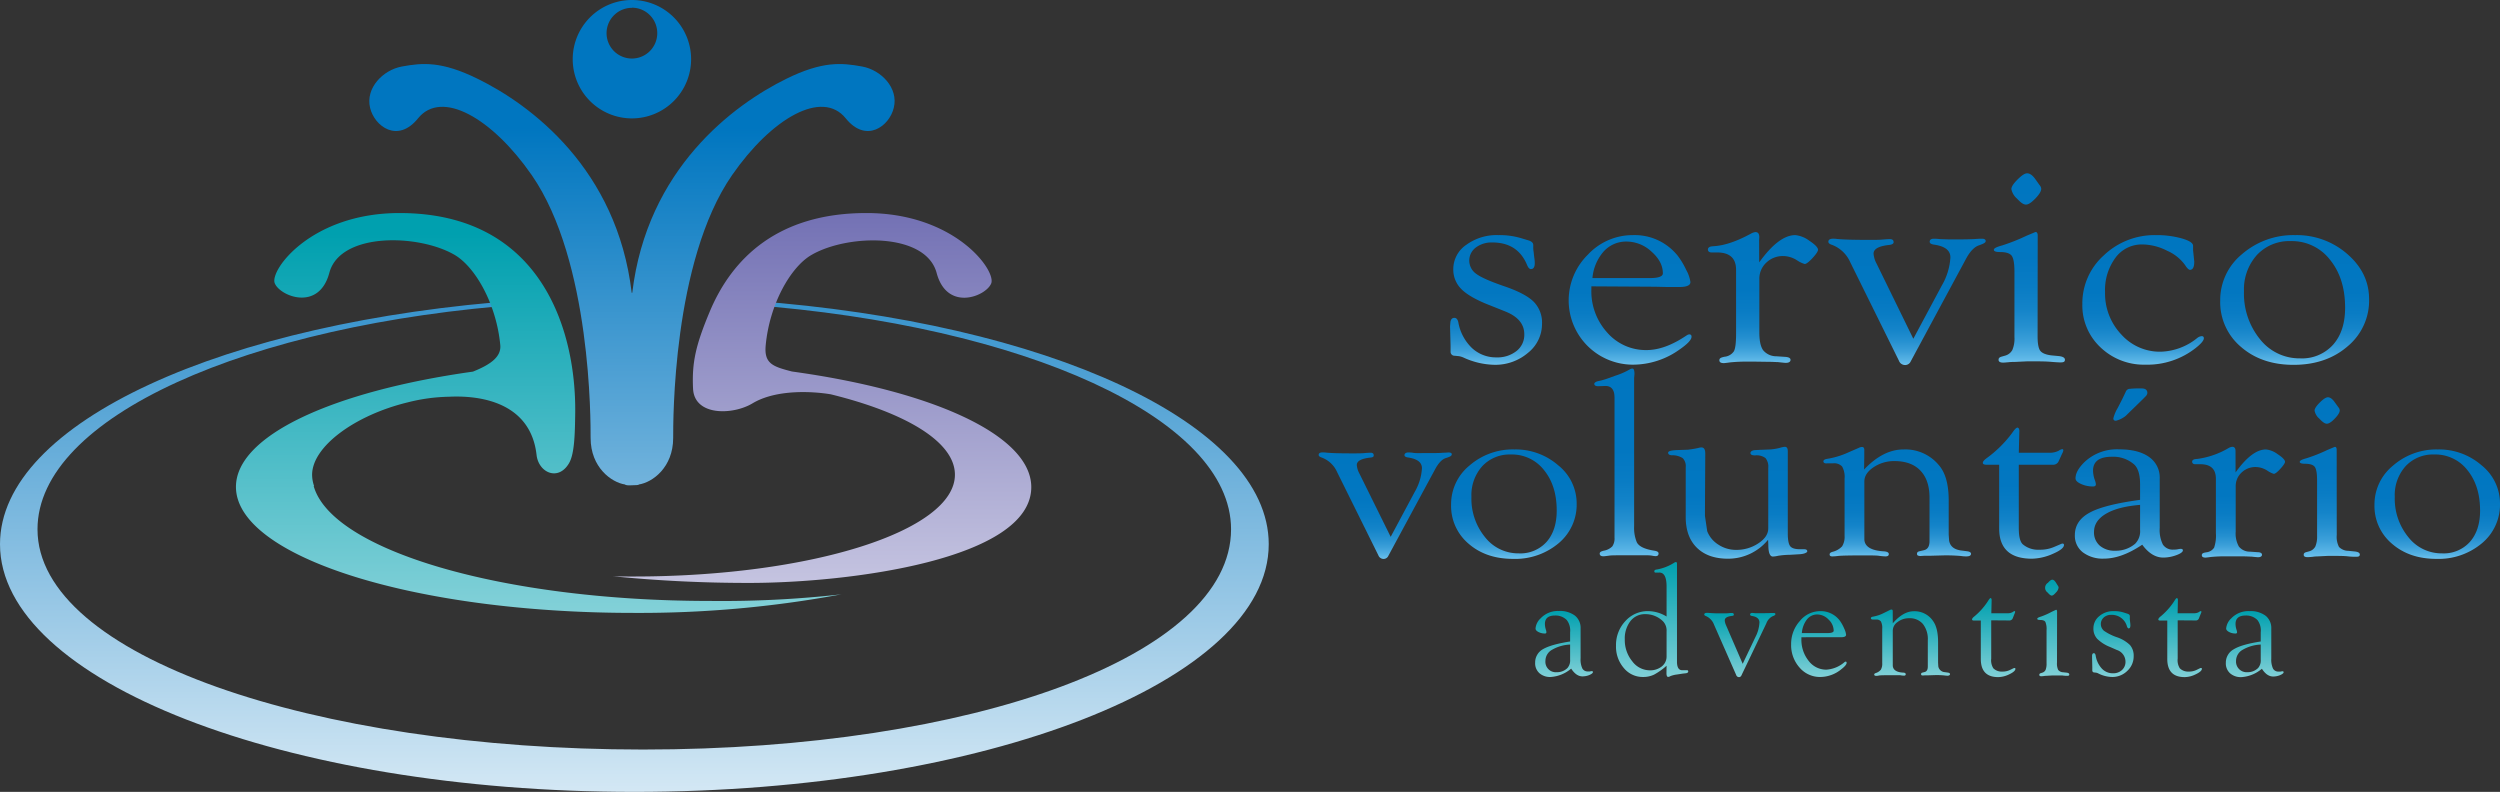 <svg xmlns="http://www.w3.org/2000/svg" xmlns:xlink="http://www.w3.org/1999/xlink" viewBox="0 0 717.94 227.41"><rect x="0" y="0" width="717.94" height="227.41" fill="#333333" stroke="none"/><defs><style>.cls-1{fill:url(#linear-gradient);}.cls-2{fill:url(#linear-gradient-2);}.cls-3{fill:url(#linear-gradient-3);}.cls-4{fill:url(#linear-gradient-4);}.cls-5{fill:url(#linear-gradient-5);}.cls-6{fill:url(#linear-gradient-6);}.cls-7{fill:url(#linear-gradient-7);}.cls-8{fill:url(#linear-gradient-8);}.cls-9{fill:url(#linear-gradient-9);}.cls-10{fill:url(#linear-gradient-10);}.cls-11{fill:url(#linear-gradient-11);}.cls-12{fill:url(#linear-gradient-12);}.cls-13{fill:url(#linear-gradient-13);}.cls-14{fill:url(#linear-gradient-14);}.cls-15{fill:url(#linear-gradient-15);}.cls-16{fill:url(#linear-gradient-16);}.cls-17{fill:url(#linear-gradient-17);}.cls-18{fill:url(#linear-gradient-18);}.cls-19{fill:url(#linear-gradient-19);}.cls-20{fill:url(#linear-gradient-20);}.cls-21{fill:url(#linear-gradient-21);}.cls-22{fill:url(#linear-gradient-22);}.cls-23{fill:url(#linear-gradient-23);}.cls-24{fill:url(#linear-gradient-24);}.cls-25{fill:url(#linear-gradient-25);}.cls-26{fill:url(#linear-gradient-26);}.cls-27{fill:url(#linear-gradient-27);}.cls-28{fill:url(#linear-gradient-28);}.cls-29{fill:url(#linear-gradient-29);}.cls-30{fill:url(#linear-gradient-30);}.cls-31{fill:url(#linear-gradient-31);}.cls-32{fill:url(#linear-gradient-32);}</style><linearGradient id="linear-gradient" x1="182.17" y1="266.88" x2="182.17" y2="36.74" gradientUnits="userSpaceOnUse"><stop offset="0" stop-color="#fff"/><stop offset="1" stop-color="#0076c0"/></linearGradient><linearGradient id="linear-gradient-2" x1="181.5" y1="266.87" x2="181.5" y2="36.74" xlink:href="#linear-gradient"/><linearGradient id="linear-gradient-3" x1="181.5" y1="266.89" x2="181.5" y2="36.74" xlink:href="#linear-gradient"/><linearGradient id="linear-gradient-4" x1="154.65" y1="67.21" x2="154.65" y2="194.37" gradientUnits="userSpaceOnUse"><stop offset="0" stop-color="#00a0af"/><stop offset="1" stop-color="#99d9df"/></linearGradient><linearGradient id="linear-gradient-5" x1="236.05" y1="58.38" x2="236.05" y2="169.09" gradientUnits="userSpaceOnUse"><stop offset="0" stop-color="#716fb3"/><stop offset="1" stop-color="#c6c5e1"/></linearGradient><linearGradient id="linear-gradient-6" x1="429.59" y1="104.72" x2="429.59" y2="67.52" gradientUnits="userSpaceOnUse"><stop offset="0" stop-color="#6ac0ec"/><stop offset="0.04" stop-color="#56b2e4"/><stop offset="0.11" stop-color="#3b9fd9"/><stop offset="0.19" stop-color="#2590d0"/><stop offset="0.28" stop-color="#1484c9"/><stop offset="0.4" stop-color="#097cc4"/><stop offset="0.56" stop-color="#0277c1"/><stop offset="1" stop-color="#0076c0"/></linearGradient><linearGradient id="linear-gradient-7" x1="468.08" y1="104.72" x2="468.08" y2="67.52" xlink:href="#linear-gradient-6"/><linearGradient id="linear-gradient-8" x1="506.27" y1="104.29" x2="506.27" y2="66.66" xlink:href="#linear-gradient-6"/><linearGradient id="linear-gradient-9" x1="547.6" y1="104.8" x2="547.6" y2="68.51" xlink:href="#linear-gradient-6"/><linearGradient id="linear-gradient-10" x1="582.78" y1="104.16" x2="582.78" y2="49.77" xlink:href="#linear-gradient-6"/><linearGradient id="linear-gradient-11" x1="615.44" y1="104.72" x2="615.44" y2="67.52" xlink:href="#linear-gradient-6"/><linearGradient id="linear-gradient-12" x1="658.93" y1="104.72" x2="658.93" y2="67.52" xlink:href="#linear-gradient-6"/><linearGradient id="linear-gradient-13" x1="397.79" y1="160.51" x2="397.79" y2="129.91" xlink:href="#linear-gradient-6"/><linearGradient id="linear-gradient-14" x1="434.75" y1="160.44" x2="434.75" y2="129.07" xlink:href="#linear-gradient-6"/><linearGradient id="linear-gradient-15" x1="467.05" y1="159.78" x2="467.05" y2="105.86" xlink:href="#linear-gradient-6"/><linearGradient id="linear-gradient-16" x1="499.05" y1="160.44" x2="499.05" y2="128.31" xlink:href="#linear-gradient-6"/><linearGradient id="linear-gradient-17" x1="544.81" y1="159.78" x2="544.81" y2="128.31" xlink:href="#linear-gradient-6"/><linearGradient id="linear-gradient-18" x1="581.08" y1="160.44" x2="581.08" y2="122.8" xlink:href="#linear-gradient-6"/><linearGradient id="linear-gradient-19" x1="611.34" y1="160.44" x2="611.34" y2="111.55" xlink:href="#linear-gradient-6"/><linearGradient id="linear-gradient-20" x1="642.89" y1="160.08" x2="642.89" y2="128.35" xlink:href="#linear-gradient-6"/><linearGradient id="linear-gradient-21" x1="669.06" y1="159.96" x2="669.06" y2="114.09" xlink:href="#linear-gradient-6"/><linearGradient id="linear-gradient-22" x1="699.92" y1="160.44" x2="699.92" y2="129.07" xlink:href="#linear-gradient-6"/><linearGradient id="linear-gradient-23" x1="449.16" y1="194.41" x2="449.16" y2="175.5" gradientUnits="userSpaceOnUse"><stop offset="0" stop-color="#80d0d7"/><stop offset="1" stop-color="#00a0af"/></linearGradient><linearGradient id="linear-gradient-24" x1="474.46" y1="194.42" x2="474.46" y2="161.37" xlink:href="#linear-gradient-23"/><linearGradient id="linear-gradient-25" x1="499.62" y1="194.46" x2="499.62" y2="176" xlink:href="#linear-gradient-23"/><linearGradient id="linear-gradient-26" x1="522.32" y1="194.41" x2="522.32" y2="175.5" xlink:href="#linear-gradient-23"/><linearGradient id="linear-gradient-27" x1="548.64" y1="194.02" x2="548.64" y2="175.04" xlink:href="#linear-gradient-23"/><linearGradient id="linear-gradient-28" x1="572.54" y1="194.41" x2="572.54" y2="171.71" xlink:href="#linear-gradient-23"/><linearGradient id="linear-gradient-29" x1="589.65" y1="194.13" x2="589.65" y2="166.47" xlink:href="#linear-gradient-23"/><linearGradient id="linear-gradient-30" x1="606.73" y1="194.41" x2="606.73" y2="175.5" xlink:href="#linear-gradient-23"/><linearGradient id="linear-gradient-31" x1="626.09" y1="194.41" x2="626.09" y2="171.71" xlink:href="#linear-gradient-23"/><linearGradient id="linear-gradient-32" x1="647.49" y1="194.41" x2="647.49" y2="175.5" xlink:href="#linear-gradient-23"/></defs><g id="Layer_2" data-name="Layer 2"><g id="Layer_1-2" data-name="Layer 1"><path class="cls-1" d="M216.05,86.38l-1,1.15C294,93.41,353.53,120.06,353.53,152c0,36.32-74.23,63.25-168.89,63.25S10.77,188.36,10.77,152c0-32.16,60.22-58.92,139.75-64.61l-.58-1.17C64.7,92.2,0,121.28,0,156.28c0,39.28,81.57,71.13,182.18,71.13s182.17-31.85,182.17-71.13C364.35,121.51,300.47,92.58,216.05,86.38Z"/><path class="cls-2" d="M247.62,19.11c-6-1.11-11.45-1.57-21.81,3.52-15.22,7.48-40,25.87-44.24,61.46h-.16c-4.21-35.59-29-54-44.24-61.46-10.35-5.09-15.79-4.63-21.8-3.52-5.35,1-10.44,6.12-9.1,11.82,1.26,5.35,7.94,10.3,13.77,3.07,6.78-8.42,21.31-.08,32.66,16.28,17.16,24.76,16.91,70.92,16.91,75.48,0,8.49,6,12.77,9.86,13.37h0c.15.21.83.3,2,.23s1.86,0,2-.23h0c3.89-.6,9.85-4.88,9.85-13.37,0-4.56-.25-50.72,16.92-75.48,11.35-16.36,25.88-24.7,32.65-16.28,5.83,7.23,12.53,2.28,13.79-3.07C258.07,25.23,253,20.1,247.62,19.11Z"/><path class="cls-3" d="M198.47,17a17,17,0,1,1-17-17A17,17,0,0,1,198.47,17Zm-17-14.75a7.28,7.28,0,1,0,7.28,7.28A7.28,7.28,0,0,0,181.5,2.21Z"/><path class="cls-4" d="M204.08,172.58c-59.76,0-108.81-14.52-114-33h.12a10.08,10.08,0,0,1-.57-3.23c0-8.14,12.35-17.14,27.49-20.81A51.62,51.62,0,0,1,129,113.93c9.91-.47,23.45,2.15,25.09,16.73.58,5.07,6.22,7.63,9.31,2.38,1.57-2.65,1.71-8.24,1.79-14.59.23-23.24-9.46-57.27-50.45-57.27-25.39,0-37.34,16.42-35.84,20.16s12.69,8.21,15.68-3c3.1-11.63,25.38-11.2,35.83-5.23,6.09,3.47,12.16,14.25,13.26,26,.33,3.55-3.2,5.74-7.85,7.61-40.08,5.62-68.06,18.32-68.06,33.1,0,20,51.12,36.19,114.19,36.19a316.4,316.4,0,0,0,59.66-5.33A307.38,307.38,0,0,1,204.08,172.58Z"/><path class="cls-5" d="M227.45,106.69c-5.51-1.41-8.06-2.27-7.56-7.53,1.1-11.79,7.17-22.57,13.24-26,10.45-6,32.74-6.4,35.85,5.23,3,11.2,14.18,6.72,15.67,3S274.2,61.18,248.82,61.18s-38.57,12.94-45,28.31c-4,9.56-5.16,14.6-4.79,22.15.4,7.9,11.45,7.57,17.06,4.2,6.81-4.09,17.27-3.48,22.5-2.6,21.68,5.34,35.64,13.69,35.64,23.08,0,16.14-41.31,29.24-92.27,29.24-2,0-4,0-5.94-.07a392.18,392.18,0,0,0,39.23,1.91c28.45,0,80.91-6.68,80.91-27.53C296.12,125,267.86,112.26,227.45,106.69Z"/><path class="cls-6" d="M430.29,67.52a21.64,21.64,0,0,1,6.58.89l2.13.64c.87.28,1.31.72,1.31,1.31v.69a6.94,6.94,0,0,0,.1,1.2l.19,1.68a10.06,10.06,0,0,1,.15,1.63c0,1.12-.36,1.69-1.09,1.72-.4,0-.76-.34-1.09-1.11q-2.67-6.54-10-6.54a7.48,7.48,0,0,0-4.77,1.47,4.65,4.65,0,0,0,.15,7.55c1.34,1,4,2.17,8.11,3.58s6.83,2.88,8.4,4.44A8.51,8.51,0,0,1,442.83,93a10.57,10.57,0,0,1-4,8.3,14.42,14.42,0,0,1-9.66,3.46,22.17,22.17,0,0,1-8.72-2,5.43,5.43,0,0,0-1.41-.47l-1.26-.13a1.13,1.13,0,0,1-1.21-1.07l0-1.84-.15-5.48.1-1.29c.13-.77.49-1.17,1.09-1.2s1,.41,1.19,1.29a13.47,13.47,0,0,0,3.94,7.4,10.07,10.07,0,0,0,7,2.66,8.78,8.78,0,0,0,5.79-1.85A5.87,5.87,0,0,0,437.74,96q0-4.39-5.47-6.56L428,87.73q-5.81-2.24-8.23-4.61a7.87,7.87,0,0,1-2.42-5.81,8.44,8.44,0,0,1,3.73-7A14.74,14.74,0,0,1,430.29,67.52Z"/><path class="cls-7" d="M457,82.23l0,.94a17.64,17.64,0,0,0,4.58,12.36,14.7,14.7,0,0,0,11.28,5q5.28,0,11.5-4.21a1.77,1.77,0,0,1,.73-.3c.45,0,.68.2.68.68q0,1.29-3.4,3.64A23,23,0,0,1,469,104.72,18.44,18.44,0,0,1,456,73.13a17.57,17.57,0,0,1,12.93-5.61,15.81,15.81,0,0,1,12.93,6,22,22,0,0,1,2.38,4,10,10,0,0,1,1.21,3.48c0,.94-1.06,1.42-3.16,1.42l-3.59,0-3.29-.08Zm.29-2.37h16.41c2.55,0,3.83-.45,3.83-1.37q0-3.36-3.27-6.24a10.52,10.52,0,0,0-7.09-2.88,8.67,8.67,0,0,0-6.61,2.82A13.33,13.33,0,0,0,457.31,79.86Z"/><path class="cls-8" d="M505.2,75.35q5.63-7.83,10.36-7.83a8,8,0,0,1,4,1.59c1.63,1.07,2.48,1.93,2.54,2.59,0,.42-.48,1.21-1.54,2.36s-1.82,1.73-2.27,1.76a8.13,8.13,0,0,1-2.13-1,7.52,7.52,0,0,0-4-1.29,6.85,6.85,0,0,0-4.92,1.89,6.29,6.29,0,0,0-2,4.73V95.44q0,3.6,1.09,5.13a4.87,4.87,0,0,0,3.8,1.74l2.52.17c1,.06,1.55.34,1.55.86s-.45.86-1.36.86c-.23,0-1-.07-2.28-.22-.62,0-1.53-.08-2.72-.08l-3.5-.05h-2.13a46.7,46.7,0,0,0-5.39.22c-.84.12-1.42.19-1.75.21-.87,0-1.31-.25-1.31-.84s.51-.79,1.51-1a3.65,3.65,0,0,0,2.68-1.59c.4-.78.61-2.42.61-5V77.5q0-4.95-5.33-5l-1.65,0c-.74,0-1.11-.3-1.11-.89,0-.35.24-.61.73-.79a8.28,8.28,0,0,1,1.06-.13Q496.82,70.4,503,67a3.41,3.41,0,0,1,1.11-.35c.75,0,1.12.46,1.12,1.47l-.05.81Z"/><path class="cls-9" d="M549.46,97.28,557.64,82a18.13,18.13,0,0,0,2.47-8.08c0-2-1.54-3.2-4.64-3.66-.87-.11-1.31-.39-1.31-.83,0-.59.42-.88,1.25-.88a16.31,16.31,0,0,1,1.79.13c.68,0,1.85.08,3.52.08q5,0,6.62-.13c.9-.06,1.5-.08,1.79-.08.77,0,1.14.24,1.11.71s-.72.77-2,1.22-2.57,1.78-3.73,4l-15.78,29.27a1.77,1.77,0,0,1-1.6,1.08,1.89,1.89,0,0,1-1.79-1.21l-14-28.32a9.32,9.32,0,0,0-5.28-5c-.68-.22-1-.51-1-.88,0-.58.48-.88,1.45-.88a9.62,9.62,0,0,1,1.11.09q2.37.25,8.79.26c2,0,3.33,0,4.11-.09,1.06-.08,1.78-.13,2.17-.13.74,0,1.11.27,1.11.88,0,.44-.46.71-1.35.8-3,.34-4.41,1.17-4.41,2.49a7.16,7.16,0,0,0,.87,2.87Z"/><path class="cls-10" d="M585.15,96.62c0,2,.25,3.41.75,4.09s1.56,1.14,3.17,1.34l2.23.21c1.16.14,1.73.51,1.7,1.1s-.47.71-1.32.71c-.54,0-1.6-.07-3.15-.2-.87-.06-2-.1-3.4-.1l-3.11,0-3.54.17A13.71,13.71,0,0,0,577,104c-.84.08-1.42.13-1.74.13-.88,0-1.32-.27-1.32-.8s.3-.75.88-.92l.92-.26a3.38,3.38,0,0,0,2.15-1.63,8.44,8.44,0,0,0,.61-3.74V78.09c0-2.37-.26-3.92-.78-4.63s-1.63-1.08-3.34-1.08c-1.23,0-1.82-.22-1.79-.67s.86-.81,2.48-1.26a55.29,55.29,0,0,0,6.9-2.75l2.58-1.08c.42,0,.63.37.63,1Zm-3-46.85c.77,0,1.57.57,2.38,1.72l1.17,1.65a1.77,1.77,0,0,1,.49,1.08c0,.66-.52,1.58-1.66,2.76s-2,1.77-2.73,1.77-1.5-.57-2.58-1.73a4.81,4.81,0,0,1-1.6-2.72c0-.66.59-1.58,1.78-2.76S581.48,49.77,582.13,49.77Z"/><path class="cls-11" d="M619.1,67.52a26.76,26.76,0,0,1,7.43.94c2.18.62,3.27,1.33,3.27,2.12l0,1.29.34,3.26c0,1.52-.39,2.31-1.18,2.37-.37,0-.83-.4-1.39-1.28A12.46,12.46,0,0,0,622.33,72a15.94,15.94,0,0,0-7.08-1.8A9.37,9.37,0,0,0,607.52,74a15.61,15.61,0,0,0-3,9.9A17.1,17.1,0,0,0,609.14,96a14.88,14.88,0,0,0,11.31,5A17.38,17.38,0,0,0,631,97.06a2.24,2.24,0,0,1,1.16-.51c.48-.06.73.14.73.59,0,.63-.78,1.56-2.33,2.79a22.43,22.43,0,0,1-14.43,4.79,18,18,0,0,1-12.95-5A16.48,16.48,0,0,1,598,87.32a18.47,18.47,0,0,1,6.18-14A21.1,21.1,0,0,1,619.1,67.52Z"/><path class="cls-12" d="M659.1,67.52a22.05,22.05,0,0,1,15,5.44q6.26,5.43,6.25,13a17.07,17.07,0,0,1-6.15,13.48q-6.15,5.33-15.55,5.33-9.2,0-15.13-5.18a16.78,16.78,0,0,1-5.93-13.25A17,17,0,0,1,643.84,73,22.47,22.47,0,0,1,659.1,67.52Zm-1.23,1.72a12.69,12.69,0,0,0-9.75,4,14.73,14.73,0,0,0-3.7,10.43A20.72,20.72,0,0,0,649,97.39a14.39,14.39,0,0,0,11.48,5.52A12,12,0,0,0,670,99q3.46-3.91,3.46-10.62,0-8.47-4.35-13.8A13.81,13.81,0,0,0,657.87,69.24Z"/><path class="cls-13" d="M399.37,154.16l6.89-12.87a15.36,15.36,0,0,0,2.09-6.82q0-2.49-3.92-3.08c-.73-.09-1.1-.33-1.1-.7s.35-.75,1.06-.75c.35,0,.85,0,1.5.11s1.57.07,3,.07c2.8,0,4.66,0,5.58-.11.76,0,1.26-.07,1.51-.07.65,0,1,.2.93.61s-.59.65-1.71,1-2.17,1.5-3.14,3.34L398.71,159.6a1.5,1.5,0,0,1-1.34.91,1.6,1.6,0,0,1-1.52-1L384,135.6a7.82,7.82,0,0,0-4.45-4.21c-.57-.19-.86-.44-.86-.74,0-.5.41-.74,1.22-.74a8.1,8.1,0,0,1,.94.07c1.33.14,3.8.22,7.41.22,1.66,0,2.81,0,3.46-.08.9-.07,1.51-.11,1.84-.11.62,0,.94.23.94.75s-.39.59-1.15.67c-2.48.29-3.71,1-3.71,2.1a6,6,0,0,0,.73,2.42Z"/><path class="cls-14" d="M434.9,129.07a18.6,18.6,0,0,1,12.61,4.58,14,14,0,0,1,5.27,10.92A14.43,14.43,0,0,1,447.6,156a19.34,19.34,0,0,1-13.11,4.49q-7.77,0-12.77-4.37a14.17,14.17,0,0,1-5-11.17A14.33,14.33,0,0,1,422,133.69,18.93,18.93,0,0,1,434.9,129.07Zm-1,1.45a10.72,10.72,0,0,0-8.22,3.35,12.41,12.41,0,0,0-3.12,8.8,17.42,17.42,0,0,0,3.9,11.58,12.1,12.1,0,0,0,9.68,4.66,10.1,10.1,0,0,0,8-3.3c1.94-2.2,2.91-5.19,2.91-9,0-4.77-1.22-8.64-3.67-11.64A11.65,11.65,0,0,0,433.86,130.52Z"/><path class="cls-15" d="M469.28,108.59v42.56a10.85,10.85,0,0,0,.77,4.57c.61,1.21,2.29,2,5.07,2.43.76.12,1.16.37,1.18.75,0,.54-.26.81-.86.81a5.57,5.57,0,0,1-1.06-.15,12,12,0,0,0-1.84-.1l-3.56,0h-2.13c-2.6,0-4.19,0-4.79.11q-1.31.18-1.56.18c-.71,0-1.07-.23-1.1-.71s.35-.69,1.14-.89a4.59,4.59,0,0,0,2.47-1.24,4,4,0,0,0,.64-2.53v-40.2c0-2.23-.88-3.34-2.62-3.34l-2,.07a2.71,2.71,0,0,1-.69-.07c-.33-.13-.5-.32-.5-.6s.36-.61,1.07-.78a19,19,0,0,0,2.54-.69l2.5-.9a20.92,20.92,0,0,0,4-1.74,1.62,1.62,0,0,1,.82-.29c.41,0,.61.5.61,1.59Z"/><path class="cls-16" d="M507.75,155a14.76,14.76,0,0,1-11.52,5.44q-5.72,0-8.92-3.14t-3.21-8.76l0-2.39v-12a3.27,3.27,0,0,0-.86-2.58,5.55,5.55,0,0,0-3.19-.83c-.68-.05-1-.3-1-.74s.87-.68,2.53-.75l3.09-.1a27,27,0,0,0,3.05-.51,3.78,3.78,0,0,1,.89-.15c.73,0,1.1.57,1.1,1.71v.54L489.62,147v1.16l.65,4.38a7.88,7.88,0,0,0,3.19,3.85,9.16,9.16,0,0,0,5.08,1.52A11.28,11.28,0,0,0,505,156q2.81-1.87,2.8-4.28V134.36a3.86,3.86,0,0,0-.8-2.82,4.3,4.3,0,0,0-3-.76c-.87,0-1.31-.23-1.31-.68s.5-.82,1.48-.85l1.35-.07,2.85-.11a14.75,14.75,0,0,0,3.19-.58,5.59,5.59,0,0,1,1-.18c.57,0,.85.41.85,1.3v23.55c0,1.85.23,3.08.68,3.67s1.37.89,2.76.89h.65l.57,0c.6,0,.91.19.94.56s-.76.81-2.37.89l-2.57.15a24.18,24.18,0,0,0-3.43.28,7.31,7.31,0,0,1-1.51.22c-.87,0-1.31-1.13-1.31-3.39Z"/><path class="cls-17" d="M535.32,134.84q5.46-5.78,11.35-5.77A12.51,12.51,0,0,1,557,133.83q2.63,3.25,2.62,9.94v8.68l0,1.09.12,1.74q.45,2.4,3.43,2.8l1.71.22c.74.09,1.12.33,1.15.7,0,.52-.42.78-1.35.78-.3,0-.83,0-1.58-.12a48.43,48.43,0,0,0-5-.17l-4,.11h-1.54l-1.19.08-.57-.12a.57.57,0,0,1-.28-.56c0-.37.24-.6.73-.7l1.23-.29c1.09-.24,1.63-1.11,1.63-2.61V142.91c0-3.36-.88-5.95-2.62-7.77s-4.23-2.73-7.45-2.73a10.58,10.58,0,0,0-6,1.77q-2.64,1.78-2.64,4.06v13.84l0,1.1,0,1.81c.13,2,2,3.15,5.67,3.34q1.35.12,1.35.78c0,.45-.31.67-.94.67a16.58,16.58,0,0,1-2.08-.2q-.78-.09-3.84-.09c-4.33,0-6.91.06-7.76.17s-1.39.12-1.63.12c-.52,0-.76-.2-.74-.59s.29-.54.78-.71a5.6,5.6,0,0,0,2.8-1.59,5.15,5.15,0,0,0,.71-3V137.48a6.14,6.14,0,0,0-.7-3.5,3.11,3.11,0,0,0-2.61-.92l-1.75,0A1.43,1.43,0,0,1,524,133a.53.53,0,0,1-.36-.52c0-.35.35-.59,1.06-.71a23.34,23.34,0,0,0,5.27-1.49l2.16-.94,1.59-.69a2.3,2.3,0,0,1,1-.29q.74,0,.66,1.05c0,.39,0,.85,0,1.38Z"/><path class="cls-18" d="M579.75,133.46V151.7c0,2.37.38,3.9,1.14,4.6a6.76,6.76,0,0,0,4.78,1.56,10,10,0,0,0,4.21-.79l2.12-.91.25-.07q.48,0,.48.39c0,.79-1.07,1.65-3.22,2.57a15.36,15.36,0,0,1-6,1.39q-9.39,0-9.4-8.69V133.46h-3.63c-.71,0-1.06-.19-1.06-.55s.35-.77,1.06-1.31a33.56,33.56,0,0,0,7.31-7.2c.73-1.07,1.25-1.6,1.55-1.6s.57.31.57.94l-.16,6.27h8.7a5.44,5.44,0,0,0,2.77-.58,2.61,2.61,0,0,1,.9-.43c.3-.05.44.08.41.4a3.29,3.29,0,0,1-.36.92l-.95,2.08a1.73,1.73,0,0,1-1.79,1.06Z"/><path class="cls-19" d="M614.58,143.54v-4.47q0-4.15-1.75-5.73a9.11,9.11,0,0,0-6.37-2.17c-3.6,0-5.39,1.35-5.39,4a8.38,8.38,0,0,0,.53,2.73,4.21,4.21,0,0,1,.28,1.16c0,.43-.24.64-.81.64a8.15,8.15,0,0,1-3.46-.72c-1.05-.48-1.57-1-1.57-1.6q0-2.24,2.74-4.84a13.57,13.57,0,0,1,9.76-3.5q5.55,0,8.62,2.19a7.16,7.16,0,0,1,3.06,6.18v14.19a9.3,9.3,0,0,0,.92,4.8,3.38,3.38,0,0,0,3.08,1.43,6.29,6.29,0,0,0,1-.06,6.75,6.75,0,0,1,1-.16c.46,0,.68.15.65.51s-.66.88-1.92,1.32a10.9,10.9,0,0,1-3.69.68c-2.24,0-4.26-1.24-6.06-3.7-3.94,2.65-7.6,4-11,4a9.47,9.47,0,0,1-6.09-1.83,6,6,0,0,1-2.26-4.92c0-2.78,1.43-4.93,4.28-6.47S607.79,144.46,614.58,143.54Zm0,1.45q-6.33.51-9.78,2.54t-3.45,5.21a5,5,0,0,0,1.65,3.95,6.44,6.44,0,0,0,4.44,1.46,8.47,8.47,0,0,0,5.72-2,5.09,5.09,0,0,0,1.42-4Zm-4.16-25.53a7.55,7.55,0,0,1-2.77,1.37c-.53,0-.77-.24-.74-.72a10.81,10.81,0,0,1,1.23-2.93q1.17-2.24,1.44-2.82l.88-1.84a1.32,1.32,0,0,1,.94-.84,27,27,0,0,1,3.66-.13c1.07,0,1.61.45,1.61,1.34a1.58,1.58,0,0,1-.57,1l-.6.62Z"/><path class="cls-20" d="M642,135.67q4.72-6.6,8.74-6.6a6.74,6.74,0,0,1,3.32,1.34c1.38.9,2.09,1.62,2.15,2.18,0,.36-.41,1-1.31,2s-1.53,1.47-1.91,1.49a7,7,0,0,1-1.79-.87,6.33,6.33,0,0,0-3.34-1.09,5.73,5.73,0,0,0-4.15,1.6,5.27,5.27,0,0,0-1.67,4v12.92a7.59,7.59,0,0,0,.92,4.32,4,4,0,0,0,3.2,1.46l2.13.15c.87,0,1.3.29,1.3.73s-.38.72-1.14.72c-.19,0-.83-.06-1.93-.18-.51,0-1.28-.07-2.29-.07l-3,0h-1.8a39.17,39.17,0,0,0-4.54.18c-.71.1-1.2.16-1.48.18-.73,0-1.1-.21-1.1-.71s.42-.67,1.27-.81a3.06,3.06,0,0,0,2.26-1.34,10.75,10.75,0,0,0,.51-4.17V137.48c0-2.78-1.49-4.17-4.49-4.17l-1.39,0c-.62,0-.94-.25-.94-.75,0-.29.21-.51.62-.66a6.16,6.16,0,0,1,.89-.11,23.91,23.91,0,0,0,9.07-3.19,2.69,2.69,0,0,1,.94-.29c.62,0,.94.38.94,1.23l0,.69Z"/><path class="cls-21" d="M671.06,153.62a6.3,6.3,0,0,0,.64,3.44,3.75,3.75,0,0,0,2.67,1.12l1.88.19c1,.12,1.46.42,1.43.92s-.4.6-1.11.6c-.46,0-1.35,0-2.66-.16-.74-.06-1.69-.09-2.86-.09l-2.63,0-3,.15a8.65,8.65,0,0,0-1.27.11c-.71.07-1.2.1-1.48.1-.73,0-1.1-.22-1.1-.67s.24-.63.74-.78l.77-.21a2.86,2.86,0,0,0,1.82-1.38,7.35,7.35,0,0,0,.51-3.15V138c0-2-.22-3.31-.66-3.91s-1.37-.91-2.81-.91c-1,0-1.54-.19-1.51-.57s.72-.68,2.09-1.06a45.86,45.86,0,0,0,5.82-2.32l2.17-.91c.36,0,.53.31.53.87Zm-2.55-39.53c.66,0,1.33.49,2,1.46l1,1.39a1.54,1.54,0,0,1,.41.91c0,.56-.44,1.33-1.4,2.33s-1.72,1.5-2.3,1.5-1.27-.49-2.17-1.46a4,4,0,0,1-1.36-2.3c0-.56.5-1.33,1.5-2.33S668,114.09,668.51,114.09Z"/><path class="cls-22" d="M700.06,129.07a18.62,18.62,0,0,1,12.62,4.58,14,14,0,0,1,5.26,10.92A14.4,14.4,0,0,1,712.76,156a19.34,19.34,0,0,1-13.11,4.49q-7.75,0-12.76-4.37a14.14,14.14,0,0,1-5-11.17,14.35,14.35,0,0,1,5.3-11.21A18.93,18.93,0,0,1,700.06,129.07Zm-1,1.45a10.72,10.72,0,0,0-8.22,3.35,12.41,12.41,0,0,0-3.12,8.8,17.42,17.42,0,0,0,3.9,11.58,12.1,12.1,0,0,0,9.68,4.66,10.08,10.08,0,0,0,8-3.3c1.94-2.2,2.92-5.19,2.92-9,0-4.77-1.23-8.64-3.67-11.64A11.66,11.66,0,0,0,699,130.52Z"/><path class="cls-23" d="M450.9,184.22v-2.69a4.9,4.9,0,0,0-.95-3.46,4.53,4.53,0,0,0-3.41-1.31c-1.92,0-2.88.82-2.88,2.44a5.69,5.69,0,0,0,.28,1.64,2.52,2.52,0,0,1,.15.7c0,.26-.13.39-.43.39a4,4,0,0,1-1.86-.44c-.56-.29-.83-.61-.83-1a4.45,4.45,0,0,1,1.46-2.92,6.79,6.79,0,0,1,5.23-2.11,7.17,7.17,0,0,1,4.61,1.32,4.49,4.49,0,0,1,1.64,3.72v8.56a6.06,6.06,0,0,0,.5,2.9,1.72,1.72,0,0,0,1.65.86,2.49,2.49,0,0,0,.52,0,3,3,0,0,1,.52-.09c.25,0,.37.09.35.31s-.35.52-1,.8a5.25,5.25,0,0,1-2,.4c-1.2,0-2.28-.74-3.25-2.23a10,10,0,0,1-5.87,2.4,4.61,4.61,0,0,1-3.26-1.1,3.8,3.8,0,0,1-1.21-3,4.34,4.34,0,0,1,2.29-3.91C444.68,185.52,447.25,184.78,450.9,184.22Zm0,.88a11.23,11.23,0,0,0-5.24,1.53,3.65,3.65,0,0,0-1.85,3.14,3,3,0,0,0,3.26,3.27,4.21,4.21,0,0,0,3.06-1.2,3.29,3.29,0,0,0,.77-2.41Z"/><path class="cls-24" d="M478.6,191.18a18.23,18.23,0,0,1-3.62,2.57,7.16,7.16,0,0,1-3.13.66,7,7,0,0,1-5.53-2.57,9.36,9.36,0,0,1-2.24-6.38,10,10,0,0,1,2.67-7.08,8.6,8.6,0,0,1,6.56-2.88,10.29,10.29,0,0,1,5.29,1.55v-8.62q0-4.16-2.23-4l-.77,0a.86.86,0,0,1-.28,0,.35.35,0,0,1-.24-.33c0-.31.18-.48.63-.54a13.68,13.68,0,0,0,5.14-2,.83.83,0,0,1,.41-.15c.23,0,.33.16.33.48l0,.4V190c0,1.65.5,2.47,1.5,2.47l1.3,0,.19,0a.33.33,0,0,1,.24.34c0,.31-.26.5-.79.55s-1,.11-1.14.14l-1.23.19a7.88,7.88,0,0,0-1.93.46,1.48,1.48,0,0,1-.66.24c-.33,0-.5-.34-.5-1.08Zm0-2.65v-7.2a3.82,3.82,0,0,0-1-2.88,7.12,7.12,0,0,0-5.12-2.08,5.21,5.21,0,0,0-4.26,2,8.17,8.17,0,0,0-1.62,5.29,9.58,9.58,0,0,0,2.12,6.21,6.31,6.31,0,0,0,5,2.63,5.33,5.33,0,0,0,3.48-1.1A3.57,3.57,0,0,0,478.6,188.53Z"/><path class="cls-25" d="M500.46,190.63l3.69-7.76a10.06,10.06,0,0,0,1.12-4.12c0-1-.7-1.62-2.09-1.85-.4-.06-.6-.2-.6-.43s.2-.45.57-.45a6,6,0,0,1,.81.07c.3,0,.83,0,1.59,0,1.5,0,2.49,0,3-.06l.8,0c.35,0,.52.12.5.37s-.32.39-.91.62a3.71,3.71,0,0,0-1.69,2l-7.13,14.89a.8.8,0,0,1-.72.55.87.87,0,0,1-.81-.62l-6.34-14.4a4.37,4.37,0,0,0-2.38-2.54c-.31-.12-.46-.27-.46-.45s.22-.45.65-.45a3.62,3.62,0,0,1,.5,0,37.51,37.51,0,0,0,4,.14c.89,0,1.51,0,1.86-.05s.8-.06,1-.06.5.13.5.44-.2.36-.61.41c-1.33.17-2,.59-2,1.26a4,4,0,0,0,.39,1.47Z"/><path class="cls-26" d="M517.32,183l0,.48a9.68,9.68,0,0,0,2.07,6.29,6.32,6.32,0,0,0,5.09,2.54,8.78,8.78,0,0,0,5.19-2.14A.68.68,0,0,1,530,190c.21,0,.31.1.31.35,0,.43-.51,1.05-1.53,1.84a9.57,9.57,0,0,1-6,2.22,7.69,7.69,0,0,1-6-2.71,9.69,9.69,0,0,1-2.41-6.7,9.8,9.8,0,0,1,2.49-6.65,7.55,7.55,0,0,1,5.84-2.85,6.85,6.85,0,0,1,5.84,3,11.67,11.67,0,0,1,1.07,2,5.54,5.54,0,0,1,.54,1.77c0,.48-.47.72-1.42.72l-1.62,0-1.49,0Zm.13-1.2h7.41c1.16,0,1.73-.24,1.73-.7a4.44,4.44,0,0,0-1.47-3.18,4.53,4.53,0,0,0-3.21-1.46,3.73,3.73,0,0,0-3,1.43A7.26,7.26,0,0,0,517.45,181.78Z"/><path class="cls-27" d="M543.56,179c2-2.31,4-3.47,6.07-3.47a6.41,6.41,0,0,1,5.54,2.87q1.4,2,1.4,6v5.23l0,.66.06,1.05a2,2,0,0,0,1.84,1.68l.92.13c.39.06.6.2.61.43s-.23.47-.72.47a7.87,7.87,0,0,1-.85-.07,21.69,21.69,0,0,0-2.66-.11l-2.16.07h-.83l-.63.05-.31-.07a.37.37,0,0,1-.15-.34c0-.22.13-.37.4-.43l.65-.17c.58-.15.88-.67.88-1.57v-7.54a7,7,0,0,0-1.41-4.68,4.93,4.93,0,0,0-4-1.65,5.26,5.26,0,0,0-3.24,1.07,3.05,3.05,0,0,0-1.41,2.45v8.35l0,.65,0,1.1c.07,1.23,1.09,1.9,3,2,.48,0,.72.2.72.46s-.17.41-.5.41a6.8,6.8,0,0,1-1.12-.13c-.27,0-1,0-2,0-2.32,0-3.7,0-4.16.11s-.74.07-.87.07-.41-.12-.4-.36.16-.32.42-.43a3,3,0,0,0,1.5-1,3.42,3.42,0,0,0,.38-1.83v-9.87a4.1,4.1,0,0,0-.37-2.11,1.57,1.57,0,0,0-1.4-.56l-.94,0a.67.67,0,0,1-.35-.08.33.33,0,0,1-.2-.32c0-.21.19-.35.57-.43a11.15,11.15,0,0,0,2.82-.89l1.16-.57.85-.42a1.19,1.19,0,0,1,.53-.17c.26,0,.38.21.35.63,0,.23,0,.51,0,.83Z"/><path class="cls-28" d="M571.83,178.14v11a4.26,4.26,0,0,0,.61,2.78,3.36,3.36,0,0,0,2.56.94,4.8,4.8,0,0,0,2.25-.48l1.14-.55.13,0c.18,0,.26.08.26.24,0,.47-.57,1-1.72,1.55a7.43,7.43,0,0,1-3.22.83c-3.35,0-5-1.74-5-5.24v-11h-1.94c-.39,0-.57-.11-.57-.33s.18-.47.57-.79a19.19,19.19,0,0,0,3.91-4.34c.39-.64.67-1,.83-1s.31.19.31.57l-.09,3.79h4.66a2.74,2.74,0,0,0,1.49-.35,1.42,1.42,0,0,1,.48-.27c.16,0,.23.05.21.25a2.11,2.11,0,0,1-.19.55l-.5,1.26a1,1,0,0,1-1,.63Z"/><path class="cls-29" d="M590.72,190.3a4.24,4.24,0,0,0,.34,2.08,1.91,1.91,0,0,0,1.43.68l1,.11c.52.07.78.25.76.55s-.21.36-.59.36-.72,0-1.42-.1c-.4,0-.91,0-1.54,0l-1.4,0-1.6.09a4.72,4.72,0,0,0-.68.06,6.77,6.77,0,0,1-.79.07c-.4,0-.59-.13-.59-.4s.13-.38.39-.48l.42-.13a1.56,1.56,0,0,0,1-.83,4.86,4.86,0,0,0,.27-1.9v-9.52a5.14,5.14,0,0,0-.35-2.36c-.23-.36-.73-.54-1.51-.54-.55,0-.82-.12-.81-.35s.39-.41,1.12-.64a21.4,21.4,0,0,0,3.12-1.4l1.16-.54c.2,0,.29.19.29.52Zm-1.36-23.83c.35,0,.71.29,1.07.87l.53.84a1,1,0,0,1,.22.55,2.35,2.35,0,0,1-.75,1.41q-.76.9-1.23.9c-.29,0-.68-.3-1.17-.88a1.66,1.66,0,0,1,.08-2.79C588.65,166.76,589.06,166.47,589.36,166.47Z"/><path class="cls-30" d="M607.05,175.5a8.82,8.82,0,0,1,3,.45l1,.32c.39.15.59.37.59.67v.35a4.17,4.17,0,0,0,0,.61l.09.85a6.78,6.78,0,0,1,.07.84c0,.57-.17.86-.5.87-.17,0-.34-.17-.49-.57a4.48,4.48,0,0,0-4.5-3.32,3.14,3.14,0,0,0-2.16.75,2.53,2.53,0,0,0,.07,3.83,14.91,14.91,0,0,0,3.66,1.83,10,10,0,0,1,3.8,2.26,4.65,4.65,0,0,1,1.06,3.19,5.66,5.66,0,0,1-1.83,4.23,6.07,6.07,0,0,1-4.36,1.75,9.07,9.07,0,0,1-3.94-1,2.19,2.19,0,0,0-.63-.23l-.57-.07a.54.54,0,0,1-.55-.54l0-.94-.07-2.79,0-.65c.06-.39.22-.6.49-.61s.45.2.54.65a7.09,7.09,0,0,0,1.78,3.77,4.29,4.29,0,0,0,3.18,1.35,3.67,3.67,0,0,0,2.61-.94,3.15,3.15,0,0,0,1-2.41,3.56,3.56,0,0,0-2.47-3.34l-1.93-.85a10.93,10.93,0,0,1-3.71-2.35,4.26,4.26,0,0,1-1.1-3,4.49,4.49,0,0,1,1.69-3.53A6.17,6.17,0,0,1,607.05,175.5Z"/><path class="cls-31" d="M625.38,178.14v11a4.26,4.26,0,0,0,.61,2.78,3.35,3.35,0,0,0,2.56.94,4.83,4.83,0,0,0,2.25-.48l1.13-.55.14,0c.17,0,.26.08.26.24,0,.47-.58,1-1.73,1.55a7.36,7.36,0,0,1-3.21.83c-3.36,0-5-1.74-5-5.24v-11h-2q-.57,0-.57-.33c0-.2.19-.47.57-.79a19.25,19.25,0,0,0,3.92-4.34c.39-.64.67-1,.83-1s.3.19.3.57l-.08,3.79H630a2.71,2.71,0,0,0,1.49-.35,1.52,1.52,0,0,1,.48-.27c.16,0,.23.05.22.25a1.92,1.92,0,0,1-.2.55l-.5,1.26a.93.93,0,0,1-1,.63Z"/><path class="cls-32" d="M649.23,184.22v-2.69a4.91,4.91,0,0,0-.94-3.46,4.54,4.54,0,0,0-3.41-1.31c-1.93,0-2.89.82-2.89,2.44a5.69,5.69,0,0,0,.28,1.64,3,3,0,0,1,.16.7c0,.26-.13.39-.43.39a3.93,3.93,0,0,1-1.86-.44q-.84-.44-.84-1a4.47,4.47,0,0,1,1.47-2.92A6.78,6.78,0,0,1,646,175.5a7.2,7.2,0,0,1,4.62,1.32,4.51,4.51,0,0,1,1.64,3.72v8.56a6.21,6.21,0,0,0,.49,2.9,1.74,1.74,0,0,0,1.65.86,2.43,2.43,0,0,0,.52,0,3.1,3.1,0,0,1,.53-.09c.25,0,.36.09.35.31s-.36.52-1,.8a5.3,5.3,0,0,1-2,.4c-1.2,0-2.28-.74-3.24-2.23a10,10,0,0,1-5.87,2.4,4.66,4.66,0,0,1-3.27-1.1,3.8,3.8,0,0,1-1.21-3,4.35,4.35,0,0,1,2.3-3.91C643,185.52,645.6,184.78,649.23,184.22Zm0,.88a11.27,11.27,0,0,0-5.24,1.53,3.67,3.67,0,0,0-1.85,3.14,3.05,3.05,0,0,0,3.27,3.27,4.24,4.24,0,0,0,3.06-1.2,3.29,3.29,0,0,0,.76-2.41Z"/></g></g></svg>